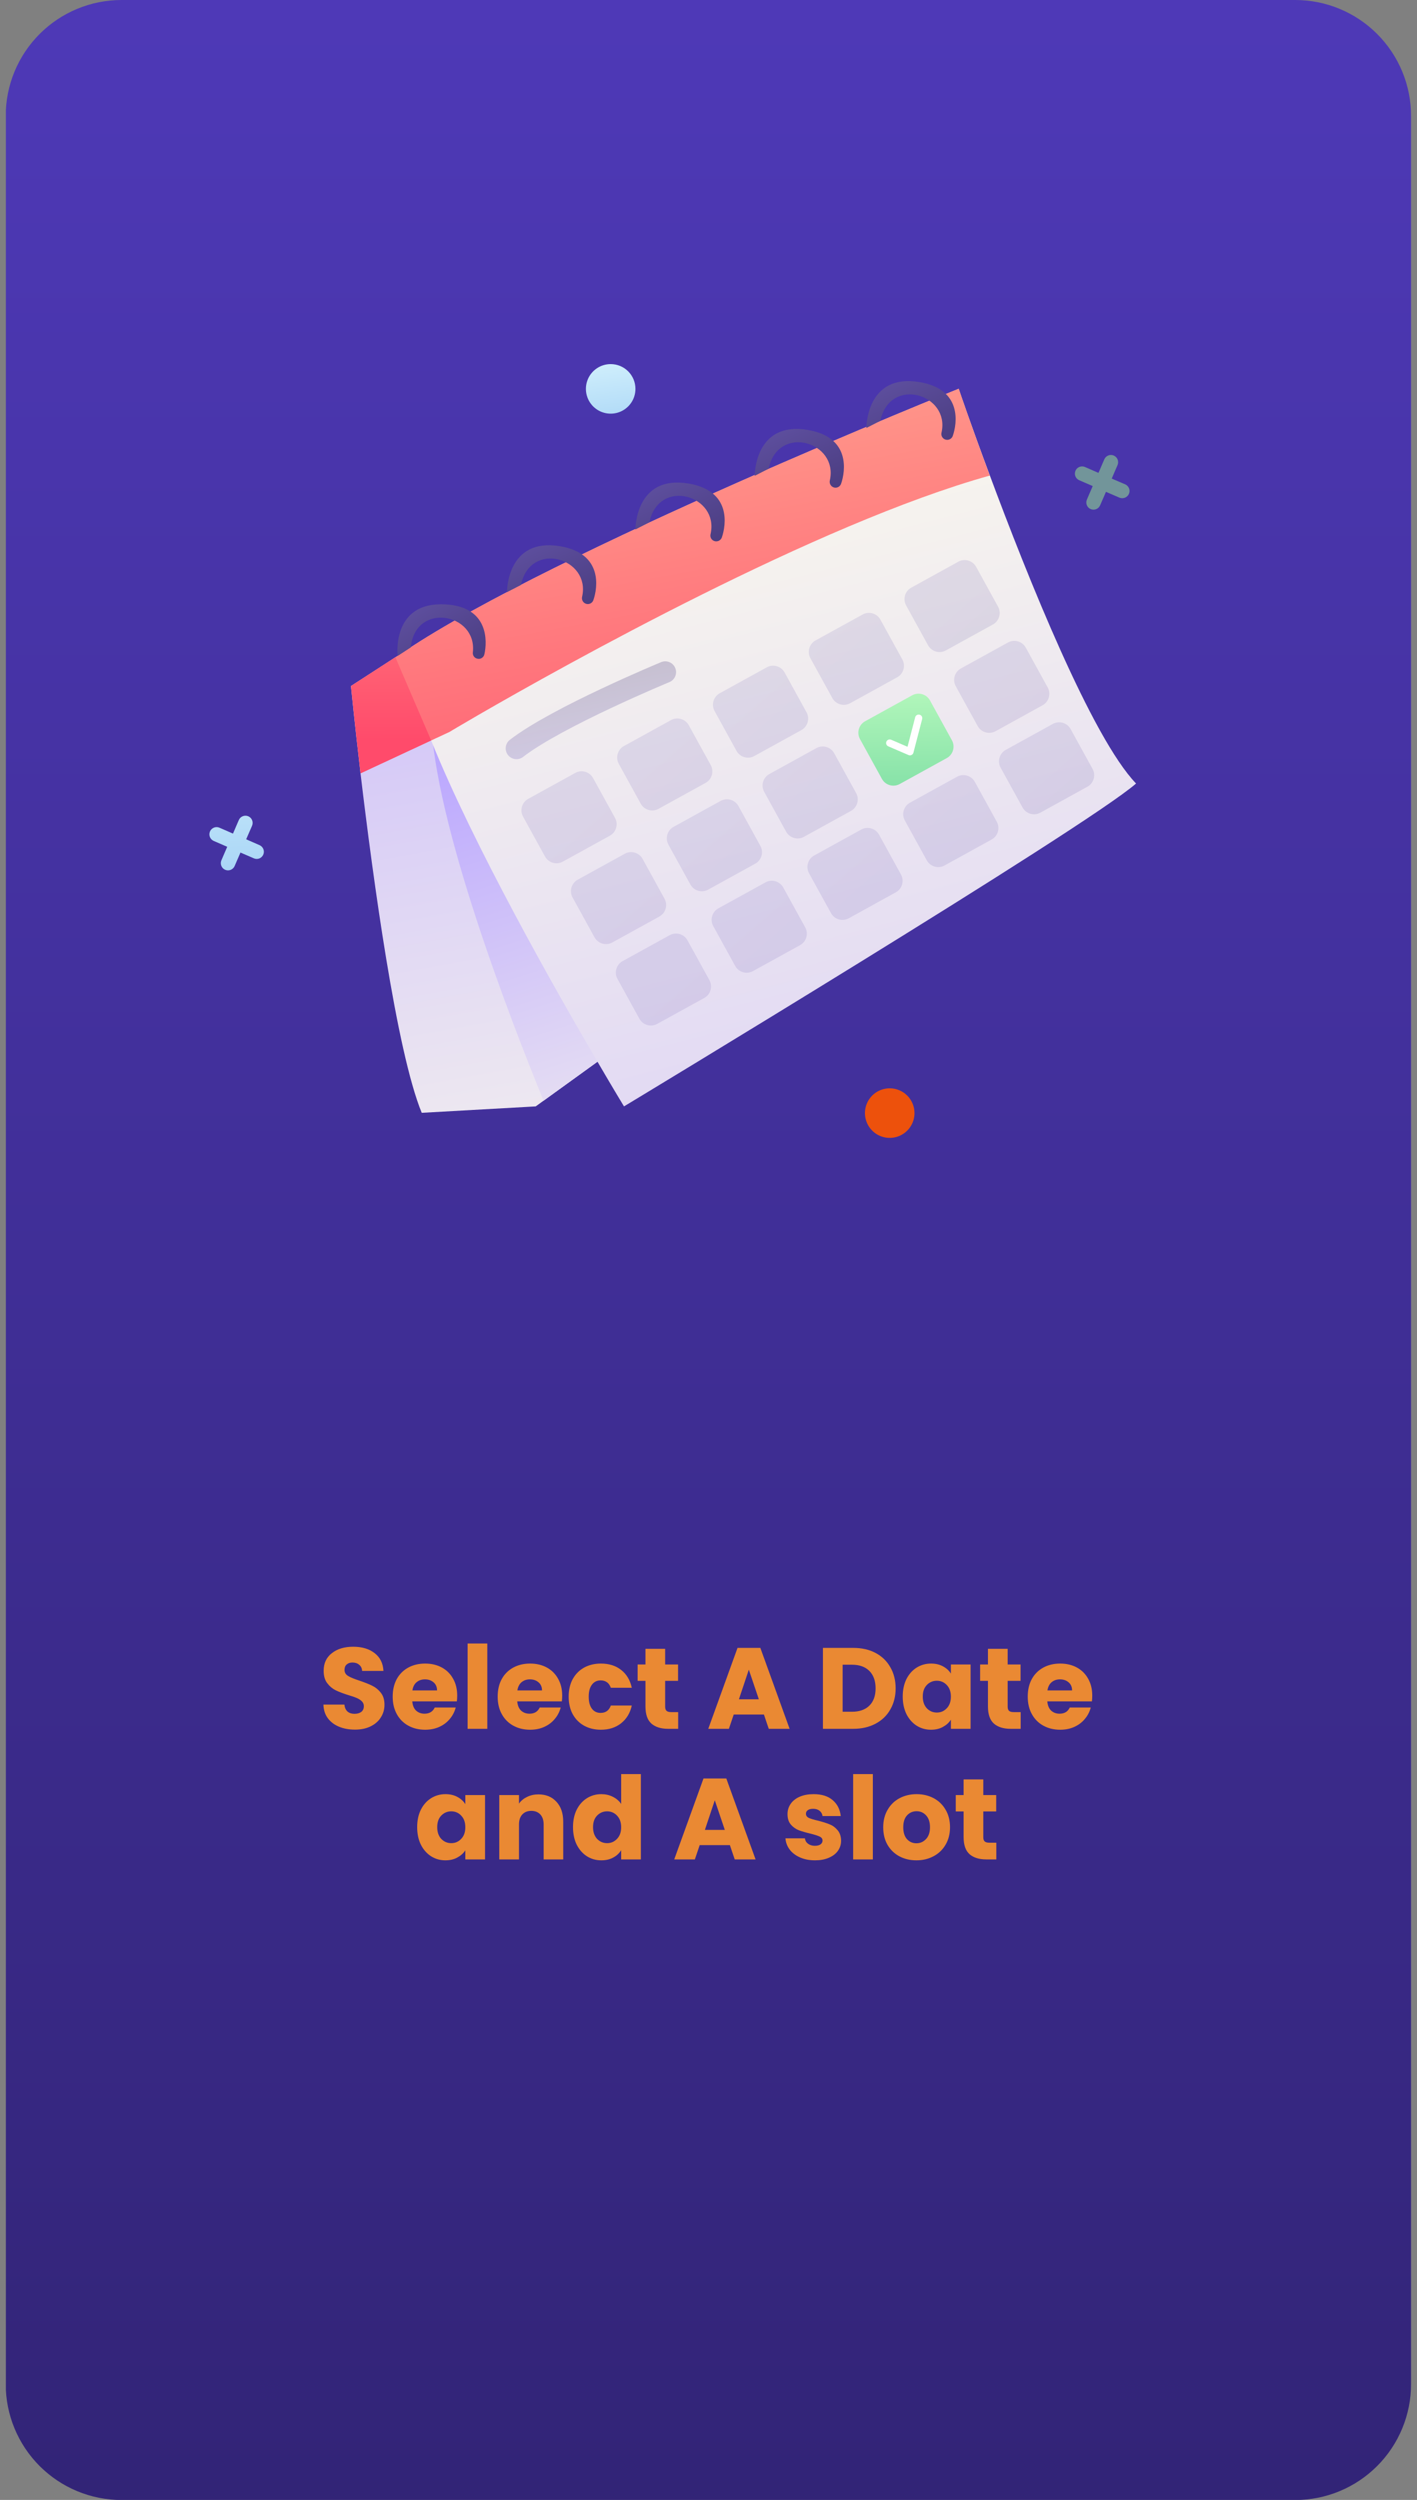 <svg width="228" height="402" viewBox="0 0 228 402" fill="none" xmlns="http://www.w3.org/2000/svg">
<rect x="0" y="0" width="228" height="402" fill="#808080" stroke="none"/>
<g clip-path="url(#clip0_1474_16956)">
<path d="M227.045 18.655V383.357C227.047 385.805 226.566 388.23 225.631 390.492C224.695 392.755 223.323 394.811 221.593 396.543C219.863 398.275 217.809 399.65 215.548 400.588C213.286 401.526 210.862 402.01 208.414 402.012H19.551C17.103 402.01 14.679 401.526 12.418 400.588C10.156 399.65 8.102 398.275 6.372 396.543C4.642 394.811 3.27 392.755 2.334 390.492C1.399 388.23 0.918 385.805 0.92 383.357V18.655C0.918 16.206 1.399 13.782 2.334 11.519C3.27 9.257 4.642 7.201 6.372 5.469C8.102 3.736 10.156 2.362 12.418 1.424C14.679 0.485 17.103 0.002 19.551 0H208.414C210.862 0.002 213.286 0.485 215.548 1.424C217.809 2.362 219.863 3.736 221.593 5.469C223.323 7.201 224.695 9.257 225.631 11.519C226.566 13.782 227.047 16.206 227.045 18.655Z" fill="url(#paint0_linear_1474_16956)"/>
<path d="M99.511 168.296L96.139 170.73L87.461 176.998L86.198 177.913L67.856 178.945C63.778 168.992 60.035 141.369 58.007 124.348C57.034 116.075 56.466 110.317 56.466 110.317L65.203 104.686L76.917 114.986L79.929 117.639L85.723 122.738L99.511 168.296Z" fill="url(#paint1_linear_1474_16956)"/>
<path d="M99.511 168.296L96.139 170.73L87.461 176.998C82.038 163.731 69.918 132.343 69.339 115.484L79.953 117.639L85.746 122.738L99.511 168.296Z" fill="url(#paint2_linear_1474_16956)"/>
<path d="M182.796 125.993C174.685 133.096 100.403 177.913 100.403 177.913C100.403 177.913 98.734 175.179 96.139 170.73C89.338 159.143 76.117 135.831 69.374 119.065C67.056 113.271 65.446 108.173 65.203 104.686C89.013 88.719 154.246 62.533 154.246 62.533C154.246 62.533 156.228 68.326 159.263 76.437C165.346 92.798 175.682 118.59 182.796 125.993Z" fill="url(#paint3_linear_1474_16956)"/>
<path d="M159.263 76.473C131.455 84.224 90.612 107.096 76.94 114.987C73.974 116.702 72.305 117.71 72.305 117.71L69.385 119.065L58.031 124.349C57.057 116.076 56.489 110.317 56.489 110.317L63.627 105.683L65.226 104.651C89.036 88.685 154.269 62.499 154.269 62.499C154.269 62.499 156.228 68.327 159.263 76.473Z" fill="url(#paint4_linear_1474_16956)"/>
<path d="M69.374 119.064L58.019 124.348C57.046 116.075 56.478 110.316 56.478 110.316L63.615 105.682L69.374 119.064Z" fill="url(#paint5_linear_1474_16956)"/>
<path d="M76.082 104.906C76.812 98.568 66.813 96.737 66.095 104.107L63.986 105.474C63.986 105.474 62.932 96.691 71.68 97.189C78.632 97.572 78.423 103.11 77.936 105.219C77.909 105.343 77.858 105.46 77.784 105.562C77.71 105.665 77.616 105.752 77.507 105.817C77.399 105.882 77.278 105.925 77.153 105.941C77.027 105.958 76.9 105.949 76.778 105.914C76.558 105.862 76.365 105.73 76.237 105.543C76.108 105.357 76.053 105.13 76.082 104.906Z" fill="url(#paint6_linear_1474_16956)"/>
<path d="M93.66 95.973C95.096 89.751 85.352 86.82 83.823 94.062L81.575 95.22C81.575 95.22 81.505 86.38 90.137 87.84C97.008 88.998 96.186 94.479 95.467 96.529C95.381 96.753 95.214 96.935 94.999 97.04C94.784 97.145 94.538 97.166 94.308 97.097C94.078 97.027 93.883 96.872 93.762 96.663C93.642 96.455 93.605 96.208 93.66 95.973Z" fill="url(#paint7_linear_1474_16956)"/>
<path d="M114.33 85.892C115.767 79.67 106.023 76.739 104.493 83.981L102.245 85.139C102.245 85.139 102.176 76.299 110.808 77.758C117.679 78.917 116.856 84.398 116.138 86.448C116.049 86.67 115.882 86.851 115.668 86.956C115.454 87.06 115.208 87.082 114.979 87.016C114.745 86.951 114.546 86.797 114.425 86.587C114.304 86.377 114.27 86.127 114.33 85.892Z" fill="url(#paint8_linear_1474_16956)"/>
<path d="M133.518 77.272C134.955 71.049 125.21 68.13 123.681 75.36L121.433 76.518C121.433 76.518 121.375 67.666 129.995 69.138C136.866 70.296 136.044 75.777 135.325 77.816C135.239 78.039 135.072 78.222 134.857 78.327C134.642 78.432 134.396 78.453 134.167 78.384C133.939 78.314 133.745 78.16 133.625 77.954C133.505 77.748 133.467 77.505 133.518 77.272Z" fill="url(#paint9_linear_1474_16956)"/>
<path d="M151.489 69.578C152.925 63.356 143.181 60.436 141.652 67.666L139.404 68.825C139.404 68.825 139.346 59.984 147.978 61.444C154.837 62.603 154.015 68.083 153.296 70.122C153.21 70.346 153.043 70.528 152.828 70.633C152.613 70.738 152.367 70.759 152.138 70.69C151.908 70.623 151.713 70.47 151.592 70.263C151.472 70.056 151.435 69.811 151.489 69.578Z" fill="url(#paint10_linear_1474_16956)"/>
<path opacity="0.25" d="M83.104 120.34C89.662 115.265 107.042 108.081 107.042 108.081" stroke="url(#paint11_linear_1474_16956)" stroke-width="3.476" stroke-miterlimit="10" stroke-linecap="round"/>
<path opacity="0.15" d="M92.564 124.286L84.994 128.457C83.974 129.019 83.602 130.302 84.164 131.322L87.692 137.725C88.254 138.746 89.536 139.117 90.556 138.555L98.127 134.384C99.147 133.822 99.519 132.54 98.957 131.52L95.429 125.116C94.867 124.096 93.585 123.724 92.564 124.286Z" fill="url(#paint12_linear_1474_16956)"/>
<path opacity="0.15" d="M107.966 115.795L100.395 119.966C99.375 120.528 99.004 121.81 99.566 122.83L103.093 129.234C103.655 130.254 104.938 130.626 105.958 130.064L113.529 125.893C114.549 125.331 114.92 124.049 114.358 123.028L110.831 116.625C110.269 115.605 108.986 115.233 107.966 115.795Z" fill="url(#paint13_linear_1474_16956)"/>
<path opacity="0.15" d="M123.379 107.306L115.808 111.477C114.788 112.039 114.417 113.321 114.979 114.341L118.507 120.745C119.069 121.765 120.351 122.136 121.371 121.574L128.942 117.404C129.962 116.842 130.334 115.559 129.772 114.539L126.244 108.135C125.682 107.115 124.399 106.744 123.379 107.306Z" fill="url(#paint14_linear_1474_16956)"/>
<path opacity="0.15" d="M138.798 98.814L131.227 102.984C130.207 103.546 129.836 104.829 130.398 105.849L133.925 112.253C134.487 113.273 135.77 113.644 136.79 113.082L144.361 108.912C145.381 108.35 145.752 107.067 145.19 106.047L141.662 99.643C141.101 98.623 139.818 98.252 138.798 98.814Z" fill="url(#paint15_linear_1474_16956)"/>
<path opacity="0.15" d="M154.199 90.323L146.629 94.493C145.608 95.055 145.237 96.338 145.799 97.358L149.327 103.762C149.889 104.782 151.171 105.153 152.191 104.591L159.762 100.42C160.782 99.858 161.154 98.576 160.592 97.556L157.064 91.152C156.502 90.132 155.219 89.76 154.199 90.323Z" fill="url(#paint16_linear_1474_16956)"/>
<path opacity="0.15" d="M100.53 137.285L92.96 141.456C91.939 142.018 91.568 143.301 92.13 144.321L95.658 150.724C96.22 151.745 97.502 152.116 98.522 151.554L106.093 147.383C107.113 146.821 107.485 145.539 106.923 144.519L103.395 138.115C102.833 137.095 101.551 136.723 100.53 137.285Z" fill="url(#paint17_linear_1474_16956)"/>
<path opacity="0.15" d="M115.954 128.788L108.383 132.959C107.363 133.521 106.991 134.804 107.553 135.824L111.081 142.227C111.643 143.247 112.926 143.619 113.946 143.057L121.517 138.886C122.537 138.324 122.908 137.042 122.346 136.022L118.818 129.618C118.256 128.598 116.974 128.226 115.954 128.788Z" fill="url(#paint18_linear_1474_16956)"/>
<path opacity="0.15" d="M131.361 120.297L123.79 124.468C122.77 125.03 122.399 126.312 122.961 127.332L126.488 133.736C127.05 134.756 128.333 135.128 129.353 134.566L136.924 130.395C137.944 129.833 138.315 128.55 137.753 127.53L134.226 121.127C133.664 120.107 132.381 119.735 131.361 120.297Z" fill="url(#paint19_linear_1474_16956)"/>
<path d="M146.774 111.807L139.203 115.978C138.183 116.54 137.812 117.822 138.374 118.842L141.901 125.246C142.463 126.266 143.746 126.637 144.766 126.075L152.337 121.905C153.357 121.343 153.728 120.06 153.166 119.04L149.639 112.636C149.077 111.616 147.794 111.245 146.774 111.807Z" fill="url(#paint20_linear_1474_16956)"/>
<path opacity="0.15" d="M162.187 103.316L154.616 107.486C153.596 108.048 153.225 109.331 153.787 110.351L157.315 116.755C157.877 117.775 159.159 118.146 160.179 117.584L167.75 113.414C168.77 112.852 169.141 111.569 168.579 110.549L165.052 104.145C164.49 103.125 163.207 102.754 162.187 103.316Z" fill="url(#paint21_linear_1474_16956)"/>
<path opacity="0.15" d="M107.754 150.378L100.183 154.549C99.163 155.111 98.791 156.393 99.353 157.413L102.881 163.817C103.443 164.837 104.726 165.209 105.746 164.647L113.317 160.476C114.337 159.914 114.708 158.632 114.146 157.611L110.618 151.208C110.056 150.188 108.774 149.816 107.754 150.378Z" fill="url(#paint22_linear_1474_16956)"/>
<path opacity="0.15" d="M123.167 141.888L115.596 146.059C114.576 146.621 114.204 147.903 114.766 148.923L118.294 155.327C118.856 156.347 120.139 156.718 121.159 156.157L128.73 151.986C129.75 151.424 130.121 150.141 129.559 149.121L126.031 142.717C125.469 141.697 124.187 141.326 123.167 141.888Z" fill="url(#paint23_linear_1474_16956)"/>
<path opacity="0.15" d="M138.579 133.392L131.008 137.563C129.988 138.125 129.616 139.407 130.178 140.427L133.706 146.831C134.268 147.851 135.55 148.222 136.571 147.66L144.141 143.49C145.161 142.928 145.533 141.645 144.971 140.625L141.443 134.221C140.881 133.201 139.599 132.83 138.579 133.392Z" fill="url(#paint24_linear_1474_16956)"/>
<path opacity="0.15" d="M153.992 124.902L146.421 129.072C145.401 129.634 145.029 130.917 145.591 131.937L149.119 138.341C149.681 139.361 150.963 139.732 151.984 139.17L159.554 134.999C160.575 134.437 160.946 133.155 160.384 132.135L156.856 125.731C156.294 124.711 155.012 124.34 153.992 124.902Z" fill="url(#paint25_linear_1474_16956)"/>
<path opacity="0.15" d="M169.405 116.41L161.834 120.581C160.814 121.143 160.442 122.426 161.004 123.446L164.532 129.849C165.094 130.87 166.377 131.241 167.397 130.679L174.967 126.508C175.988 125.946 176.359 124.664 175.797 123.644L172.269 117.24C171.707 116.22 170.425 115.848 169.405 116.41Z" fill="url(#paint26_linear_1474_16956)"/>
<path d="M143.158 119.482L146.414 120.884L147.816 115.484" stroke="white" stroke-width="1.159" stroke-linecap="round" stroke-linejoin="round"/>
<path d="M102.245 62.534C102.245 63.322 102.012 64.093 101.574 64.748C101.136 65.403 100.513 65.914 99.785 66.216C99.056 66.518 98.255 66.597 97.482 66.443C96.709 66.289 95.999 65.909 95.441 65.352C94.884 64.795 94.504 64.084 94.35 63.311C94.197 62.538 94.275 61.737 94.577 61.008C94.879 60.28 95.39 59.657 96.045 59.22C96.701 58.782 97.471 58.548 98.26 58.548C99.317 58.548 100.33 58.968 101.078 59.715C101.825 60.463 102.245 61.477 102.245 62.534Z" fill="url(#paint27_linear_1474_16956)"/>
<path d="M147.144 178.991C147.144 179.779 146.91 180.55 146.472 181.205C146.034 181.861 145.412 182.371 144.683 182.673C143.955 182.975 143.154 183.054 142.38 182.9C141.607 182.746 140.897 182.367 140.34 181.809C139.782 181.252 139.403 180.541 139.249 179.768C139.095 178.995 139.174 178.194 139.476 177.465C139.777 176.737 140.288 176.115 140.944 175.677C141.599 175.239 142.37 175.005 143.158 175.005C144.215 175.005 145.229 175.425 145.976 176.172C146.724 176.92 147.144 177.934 147.144 178.991Z" fill="#ED510C"/>
<path d="M178.88 76.958L179.818 74.78C179.878 74.64 179.91 74.489 179.912 74.337C179.914 74.185 179.886 74.034 179.83 73.892C179.773 73.751 179.689 73.622 179.583 73.513C179.477 73.403 179.35 73.316 179.21 73.256C179.07 73.196 178.919 73.164 178.767 73.162C178.615 73.16 178.463 73.188 178.322 73.245C178.18 73.301 178.052 73.385 177.942 73.491C177.833 73.598 177.746 73.725 177.686 73.865L176.748 76.043L174.569 75.093C174.429 75.033 174.279 75.001 174.127 74.999C173.974 74.997 173.823 75.025 173.682 75.081C173.54 75.138 173.411 75.222 173.302 75.328C173.193 75.434 173.106 75.561 173.046 75.701C172.986 75.841 172.954 75.991 172.952 76.144C172.95 76.296 172.978 76.447 173.034 76.589C173.091 76.73 173.175 76.859 173.281 76.968C173.387 77.078 173.514 77.165 173.654 77.225L175.821 78.163L174.882 80.341C174.762 80.623 174.758 80.94 174.871 81.225C174.983 81.509 175.204 81.737 175.485 81.859C175.625 81.921 175.775 81.954 175.928 81.957C176.081 81.96 176.233 81.932 176.375 81.876C176.517 81.82 176.647 81.737 176.756 81.63C176.866 81.524 176.954 81.397 177.014 81.257L177.953 79.09L180.131 80.029C180.413 80.144 180.729 80.144 181.012 80.029C181.297 79.916 181.526 79.695 181.649 79.415C181.71 79.275 181.743 79.124 181.746 78.971C181.749 78.818 181.722 78.667 181.666 78.525C181.61 78.382 181.526 78.253 181.42 78.143C181.314 78.033 181.187 77.946 181.046 77.885L178.88 76.958Z" fill="#72959A"/>
<path d="M39.608 134.962L40.558 132.784C40.679 132.501 40.683 132.182 40.569 131.896C40.455 131.61 40.232 131.381 39.95 131.26C39.667 131.139 39.347 131.135 39.062 131.249C38.776 131.363 38.547 131.586 38.426 131.868L37.487 134.047L35.309 133.097C35.026 132.975 34.707 132.971 34.421 133.085C34.136 133.199 33.907 133.422 33.785 133.705C33.664 133.988 33.66 134.307 33.774 134.593C33.888 134.878 34.111 135.107 34.394 135.229L36.56 136.167L35.622 138.345C35.502 138.627 35.497 138.944 35.61 139.228C35.723 139.513 35.944 139.741 36.224 139.863C36.364 139.925 36.515 139.958 36.668 139.961C36.821 139.963 36.972 139.936 37.114 139.88C37.257 139.824 37.386 139.741 37.496 139.634C37.606 139.528 37.693 139.401 37.754 139.261L38.692 137.094L40.871 138.033C41.153 138.148 41.469 138.148 41.751 138.033C41.96 137.943 42.139 137.795 42.264 137.605C42.389 137.416 42.456 137.194 42.456 136.967C42.456 136.739 42.389 136.517 42.264 136.328C42.139 136.138 41.96 135.99 41.751 135.901L39.608 134.962Z" fill="url(#paint28_linear_1474_16956)"/>
<path d="M57.119 278.13C56.167 278.13 55.315 277.975 54.561 277.666C53.807 277.357 53.201 276.9 52.744 276.294C52.299 275.689 52.064 274.96 52.04 274.107H55.414C55.463 274.589 55.63 274.96 55.914 275.219C56.198 275.466 56.569 275.59 57.026 275.59C57.496 275.59 57.867 275.485 58.139 275.275C58.411 275.052 58.547 274.75 58.547 274.366C58.547 274.045 58.435 273.779 58.213 273.569C58.003 273.359 57.737 273.186 57.416 273.05C57.107 272.914 56.662 272.76 56.081 272.587C55.241 272.327 54.555 272.068 54.023 271.808C53.492 271.549 53.035 271.165 52.651 270.659C52.268 270.152 52.077 269.491 52.077 268.675C52.077 267.464 52.515 266.518 53.393 265.839C54.27 265.147 55.414 264.8 56.823 264.8C58.256 264.8 59.412 265.147 60.289 265.839C61.167 266.518 61.636 267.47 61.698 268.694H58.269C58.244 268.273 58.089 267.946 57.805 267.711C57.521 267.464 57.156 267.34 56.711 267.34C56.328 267.34 56.019 267.445 55.784 267.655C55.55 267.853 55.432 268.144 55.432 268.527C55.432 268.947 55.63 269.274 56.025 269.509C56.421 269.744 57.039 269.997 57.879 270.269C58.72 270.554 59.399 270.826 59.919 271.085C60.45 271.345 60.907 271.722 61.29 272.216C61.673 272.71 61.865 273.347 61.865 274.125C61.865 274.867 61.673 275.541 61.29 276.146C60.92 276.752 60.376 277.234 59.659 277.592C58.942 277.951 58.096 278.13 57.119 278.13ZM73.567 272.661C73.567 272.957 73.549 273.266 73.512 273.588H66.337C66.387 274.23 66.591 274.725 66.949 275.071C67.32 275.405 67.771 275.571 68.302 275.571C69.093 275.571 69.643 275.238 69.952 274.57H73.326C73.153 275.25 72.838 275.862 72.381 276.406C71.936 276.949 71.374 277.376 70.694 277.685C70.014 277.994 69.254 278.148 68.414 278.148C67.4 278.148 66.498 277.932 65.707 277.499C64.916 277.067 64.298 276.449 63.853 275.646C63.408 274.842 63.186 273.903 63.186 272.828C63.186 271.752 63.402 270.813 63.834 270.01C64.279 269.206 64.897 268.589 65.688 268.156C66.479 267.723 67.388 267.507 68.414 267.507C69.415 267.507 70.305 267.717 71.083 268.137C71.862 268.558 72.467 269.157 72.9 269.936C73.345 270.714 73.567 271.623 73.567 272.661ZM70.323 271.827C70.323 271.283 70.138 270.85 69.767 270.529C69.396 270.208 68.933 270.047 68.376 270.047C67.845 270.047 67.394 270.201 67.023 270.51C66.665 270.819 66.442 271.258 66.356 271.827H70.323ZM78.41 264.281V278H75.24V264.281H78.41ZM90.459 272.661C90.459 272.957 90.44 273.266 90.403 273.588H83.228C83.278 274.23 83.482 274.725 83.84 275.071C84.211 275.405 84.662 275.571 85.194 275.571C85.985 275.571 86.534 275.238 86.844 274.57H90.218C90.044 275.25 89.729 275.862 89.272 276.406C88.827 276.949 88.265 277.376 87.585 277.685C86.905 277.994 86.145 278.148 85.305 278.148C84.291 278.148 83.389 277.932 82.598 277.499C81.807 277.067 81.189 276.449 80.744 275.646C80.299 274.842 80.077 273.903 80.077 272.828C80.077 271.752 80.293 270.813 80.726 270.01C81.171 269.206 81.789 268.589 82.58 268.156C83.371 267.723 84.279 267.507 85.305 267.507C86.306 267.507 87.196 267.717 87.974 268.137C88.753 268.558 89.359 269.157 89.791 269.936C90.236 270.714 90.459 271.623 90.459 272.661ZM87.214 271.827C87.214 271.283 87.029 270.85 86.658 270.529C86.287 270.208 85.824 270.047 85.268 270.047C84.736 270.047 84.285 270.201 83.914 270.51C83.556 270.819 83.334 271.258 83.247 271.827H87.214ZM91.501 272.828C91.501 271.752 91.717 270.813 92.15 270.01C92.594 269.206 93.206 268.589 93.985 268.156C94.776 267.723 95.678 267.507 96.692 267.507C97.989 267.507 99.071 267.847 99.936 268.527C100.813 269.206 101.388 270.164 101.66 271.4H98.286C98.001 270.609 97.452 270.214 96.636 270.214C96.055 270.214 95.591 270.442 95.246 270.9C94.899 271.345 94.726 271.987 94.726 272.828C94.726 273.668 94.899 274.317 95.246 274.774C95.591 275.219 96.055 275.442 96.636 275.442C97.452 275.442 98.001 275.046 98.286 274.255H101.66C101.388 275.466 100.813 276.418 99.936 277.11C99.058 277.802 97.977 278.148 96.692 278.148C95.678 278.148 94.776 277.932 93.985 277.499C93.206 277.067 92.594 276.449 92.15 275.646C91.717 274.842 91.501 273.903 91.501 272.828ZM109.121 275.312V278H107.508C106.359 278 105.463 277.722 104.82 277.166C104.177 276.597 103.856 275.676 103.856 274.403V270.288H102.595V267.655H103.856V265.134H107.026V267.655H109.103V270.288H107.026V274.441C107.026 274.75 107.1 274.972 107.249 275.108C107.397 275.244 107.644 275.312 107.99 275.312H109.121ZM122.917 275.701H118.06L117.281 278H113.963L118.672 264.986H122.342L127.051 278H123.696L122.917 275.701ZM122.101 273.254L120.488 268.49L118.894 273.254H122.101ZM137.288 264.986C138.66 264.986 139.859 265.258 140.885 265.802C141.911 266.345 142.702 267.112 143.258 268.1C143.826 269.077 144.111 270.208 144.111 271.493C144.111 272.766 143.826 273.897 143.258 274.885C142.702 275.874 141.905 276.64 140.866 277.184C139.841 277.728 138.648 278 137.288 278H132.413V264.986H137.288ZM137.085 275.256C138.283 275.256 139.216 274.929 139.884 274.274C140.551 273.619 140.885 272.692 140.885 271.493C140.885 270.294 140.551 269.361 139.884 268.694C139.216 268.026 138.283 267.692 137.085 267.692H135.583V275.256H137.085ZM145.252 272.809C145.252 271.746 145.45 270.813 145.845 270.01C146.253 269.206 146.803 268.589 147.495 268.156C148.187 267.723 148.96 267.507 149.813 267.507C150.542 267.507 151.178 267.655 151.722 267.952C152.278 268.249 152.705 268.638 153.001 269.12V267.655H156.171V278H153.001V276.535C152.692 277.017 152.26 277.407 151.703 277.703C151.16 278 150.523 278.148 149.794 278.148C148.954 278.148 148.187 277.932 147.495 277.499C146.803 277.055 146.253 276.43 145.845 275.627C145.45 274.811 145.252 273.872 145.252 272.809ZM153.001 272.828C153.001 272.037 152.779 271.413 152.334 270.955C151.901 270.498 151.37 270.269 150.739 270.269C150.109 270.269 149.572 270.498 149.127 270.955C148.694 271.4 148.478 272.018 148.478 272.809C148.478 273.6 148.694 274.23 149.127 274.7C149.572 275.157 150.109 275.386 150.739 275.386C151.37 275.386 151.901 275.157 152.334 274.7C152.779 274.243 153.001 273.619 153.001 272.828ZM164.23 275.312V278H162.617C161.468 278 160.572 277.722 159.929 277.166C159.287 276.597 158.965 275.676 158.965 274.403V270.288H157.705V267.655H158.965V265.134H162.135V267.655H164.212V270.288H162.135V274.441C162.135 274.75 162.21 274.972 162.358 275.108C162.506 275.244 162.753 275.312 163.099 275.312H164.23ZM175.747 272.661C175.747 272.957 175.729 273.266 175.692 273.588H168.517C168.567 274.23 168.771 274.725 169.129 275.071C169.5 275.405 169.951 275.571 170.482 275.571C171.273 275.571 171.823 275.238 172.132 274.57H175.506C175.333 275.25 175.018 275.862 174.561 276.406C174.116 276.949 173.554 277.376 172.874 277.685C172.194 277.994 171.434 278.148 170.594 278.148C169.58 278.148 168.678 277.932 167.887 277.499C167.096 277.067 166.478 276.449 166.033 275.646C165.588 274.842 165.366 273.903 165.366 272.828C165.366 271.752 165.582 270.813 166.015 270.01C166.46 269.206 167.077 268.589 167.868 268.156C168.659 267.723 169.568 267.507 170.594 267.507C171.595 267.507 172.485 267.717 173.263 268.137C174.042 268.558 174.647 269.157 175.08 269.936C175.525 270.714 175.747 271.623 175.747 272.661ZM172.503 271.827C172.503 271.283 172.318 270.85 171.947 270.529C171.576 270.208 171.113 270.047 170.557 270.047C170.025 270.047 169.574 270.201 169.203 270.51C168.845 270.819 168.622 271.258 168.536 271.827H172.503ZM67.123 293.809C67.123 292.746 67.321 291.813 67.717 291.01C68.124 290.206 68.674 289.589 69.367 289.156C70.059 288.723 70.831 288.507 71.684 288.507C72.413 288.507 73.049 288.655 73.593 288.952C74.15 289.249 74.576 289.638 74.873 290.12V288.655H78.043V299H74.873V297.535C74.564 298.017 74.131 298.407 73.575 298.703C73.031 299 72.394 299.148 71.665 299.148C70.825 299.148 70.059 298.932 69.367 298.499C68.674 298.055 68.124 297.43 67.717 296.627C67.321 295.811 67.123 294.872 67.123 293.809ZM74.873 293.828C74.873 293.037 74.65 292.413 74.205 291.955C73.773 291.498 73.241 291.269 72.611 291.269C71.981 291.269 71.443 291.498 70.998 291.955C70.565 292.4 70.349 293.018 70.349 293.809C70.349 294.6 70.565 295.23 70.998 295.7C71.443 296.157 71.981 296.386 72.611 296.386C73.241 296.386 73.773 296.157 74.205 295.7C74.65 295.243 74.873 294.619 74.873 293.828ZM86.639 288.544C87.85 288.544 88.814 288.94 89.531 289.731C90.26 290.509 90.625 291.585 90.625 292.956V299H87.474V293.383C87.474 292.691 87.294 292.153 86.936 291.77C86.577 291.387 86.095 291.195 85.49 291.195C84.884 291.195 84.402 291.387 84.044 291.77C83.685 292.153 83.506 292.691 83.506 293.383V299H80.336V288.655H83.506V290.027C83.828 289.57 84.26 289.212 84.804 288.952C85.348 288.68 85.96 288.544 86.639 288.544ZM92.198 293.809C92.198 292.746 92.395 291.813 92.791 291.01C93.199 290.206 93.749 289.589 94.441 289.156C95.133 288.723 95.905 288.507 96.758 288.507C97.438 288.507 98.056 288.649 98.612 288.933C99.181 289.218 99.626 289.601 99.947 290.083V285.281H103.117V299H99.947V297.517C99.65 298.011 99.224 298.407 98.668 298.703C98.124 299 97.487 299.148 96.758 299.148C95.905 299.148 95.133 298.932 94.441 298.499C93.749 298.055 93.199 297.43 92.791 296.627C92.395 295.811 92.198 294.872 92.198 293.809ZM99.947 293.828C99.947 293.037 99.724 292.413 99.279 291.955C98.847 291.498 98.315 291.269 97.685 291.269C97.055 291.269 96.517 291.498 96.072 291.955C95.64 292.4 95.423 293.018 95.423 293.809C95.423 294.6 95.64 295.23 96.072 295.7C96.517 296.157 97.055 296.386 97.685 296.386C98.315 296.386 98.847 296.157 99.279 295.7C99.724 295.243 99.947 294.619 99.947 293.828ZM117.44 296.701H112.583L111.805 299H108.486L113.195 285.986H116.866L121.575 299H118.219L117.44 296.701ZM116.625 294.254L115.012 289.49L113.418 294.254H116.625ZM131.145 299.148C130.242 299.148 129.439 298.994 128.735 298.685C128.03 298.376 127.474 297.956 127.066 297.424C126.658 296.88 126.43 296.275 126.38 295.607H129.513C129.55 295.966 129.717 296.256 130.014 296.479C130.31 296.701 130.675 296.812 131.107 296.812C131.503 296.812 131.806 296.738 132.016 296.59C132.238 296.429 132.35 296.225 132.35 295.978C132.35 295.682 132.195 295.465 131.886 295.329C131.577 295.181 131.077 295.02 130.384 294.847C129.643 294.674 129.025 294.495 128.531 294.31C128.036 294.112 127.61 293.809 127.251 293.401C126.893 292.981 126.714 292.419 126.714 291.714C126.714 291.121 126.874 290.583 127.196 290.101C127.53 289.607 128.012 289.218 128.642 288.933C129.285 288.649 130.045 288.507 130.922 288.507C132.22 288.507 133.239 288.828 133.981 289.471C134.735 290.114 135.167 290.967 135.279 292.029H132.35C132.3 291.671 132.139 291.387 131.868 291.177C131.608 290.967 131.262 290.862 130.829 290.862C130.459 290.862 130.174 290.936 129.977 291.084C129.779 291.22 129.68 291.411 129.68 291.659C129.68 291.955 129.834 292.178 130.143 292.326C130.465 292.474 130.959 292.623 131.627 292.771C132.393 292.969 133.017 293.166 133.499 293.364C133.981 293.55 134.401 293.859 134.76 294.291C135.13 294.711 135.322 295.28 135.334 295.997C135.334 296.602 135.161 297.146 134.815 297.628C134.482 298.098 133.993 298.469 133.351 298.74C132.72 299.012 131.985 299.148 131.145 299.148ZM140.444 285.281V299H137.274V285.281H140.444ZM147.45 299.148C146.437 299.148 145.522 298.932 144.706 298.499C143.903 298.067 143.266 297.449 142.797 296.646C142.34 295.842 142.111 294.903 142.111 293.828C142.111 292.765 142.346 291.832 142.815 291.028C143.285 290.213 143.928 289.589 144.743 289.156C145.559 288.723 146.474 288.507 147.487 288.507C148.501 288.507 149.415 288.723 150.231 289.156C151.047 289.589 151.689 290.213 152.159 291.028C152.629 291.832 152.863 292.765 152.863 293.828C152.863 294.891 152.622 295.83 152.14 296.646C151.671 297.449 151.022 298.067 150.194 298.499C149.378 298.932 148.464 299.148 147.45 299.148ZM147.45 296.405C148.056 296.405 148.569 296.182 148.989 295.737C149.421 295.292 149.638 294.656 149.638 293.828C149.638 293 149.428 292.363 149.007 291.918C148.599 291.473 148.093 291.251 147.487 291.251C146.869 291.251 146.356 291.473 145.948 291.918C145.541 292.351 145.337 292.987 145.337 293.828C145.337 294.656 145.534 295.292 145.93 295.737C146.338 296.182 146.844 296.405 147.45 296.405ZM160.311 296.312V299H158.698C157.548 299 156.652 298.722 156.01 298.166C155.367 297.597 155.046 296.676 155.046 295.403V291.288H153.785V288.655H155.046V286.134H158.216V288.655H160.292V291.288H158.216V295.441C158.216 295.75 158.29 295.972 158.438 296.108C158.587 296.244 158.834 296.312 159.18 296.312H160.311Z" fill="#EA8933"/>
</g>
<defs>
<linearGradient id="paint0_linear_1474_16956" x1="113.983" y1="0" x2="113.983" y2="402.012" gradientUnits="userSpaceOnUse">
<stop stop-color="#4E39B7"/>
<stop offset="1" stop-color="#322477"/>
</linearGradient>
<linearGradient id="paint1_linear_1474_16956" x1="59.525" y1="43.89" x2="89.5" y2="209.163" gradientUnits="userSpaceOnUse">
<stop stop-color="#B9A5FF"/>
<stop offset="1" stop-color="#F9F7ED"/>
</linearGradient>
<linearGradient id="paint2_linear_1474_16956" x1="75.526" y1="117.686" x2="103.138" y2="203.08" gradientUnits="userSpaceOnUse">
<stop stop-color="#B9A5FF"/>
<stop offset="1" stop-color="#F9F7ED"/>
</linearGradient>
<linearGradient id="paint3_linear_1474_16956" x1="182.39" y1="342.607" x2="113.16" y2="73.992" gradientUnits="userSpaceOnUse">
<stop stop-color="#B9A5FF"/>
<stop offset="1" stop-color="#F9F7ED"/>
</linearGradient>
<linearGradient id="paint4_linear_1474_16956" x1="102.338" y1="66.647" x2="117.134" y2="145.923" gradientUnits="userSpaceOnUse">
<stop stop-color="#FF998B"/>
<stop offset="1" stop-color="#FF4B6B"/>
</linearGradient>
<linearGradient id="paint5_linear_1474_16956" x1="62.793" y1="74.699" x2="62.943" y2="118.925" gradientUnits="userSpaceOnUse">
<stop stop-color="#FF998B"/>
<stop offset="1" stop-color="#FF4B6B"/>
</linearGradient>
<linearGradient id="paint6_linear_1474_16956" x1="61.703" y1="87.804" x2="76.094" y2="111.835" gradientUnits="userSpaceOnUse">
<stop stop-color="#6D5EB7"/>
<stop offset="1" stop-color="#453777"/>
</linearGradient>
<linearGradient id="paint7_linear_1474_16956" x1="81.254" y1="77.404" x2="92.865" y2="102.888" gradientUnits="userSpaceOnUse">
<stop stop-color="#6D5EB7"/>
<stop offset="1" stop-color="#453777"/>
</linearGradient>
<linearGradient id="paint8_linear_1474_16956" x1="101.914" y1="67.327" x2="113.537" y2="92.801" gradientUnits="userSpaceOnUse">
<stop stop-color="#6D5EB7"/>
<stop offset="1" stop-color="#453777"/>
</linearGradient>
<linearGradient id="paint9_linear_1474_16956" x1="121.116" y1="58.707" x2="132.727" y2="84.191" gradientUnits="userSpaceOnUse">
<stop stop-color="#6D5EB7"/>
<stop offset="1" stop-color="#453777"/>
</linearGradient>
<linearGradient id="paint10_linear_1474_16956" x1="139.082" y1="51.022" x2="150.704" y2="76.507" gradientUnits="userSpaceOnUse">
<stop stop-color="#6D5EB7"/>
<stop offset="1" stop-color="#453777"/>
</linearGradient>
<linearGradient id="paint11_linear_1474_16956" x1="96.155" y1="119.471" x2="94.03" y2="108.94" gradientUnits="userSpaceOnUse">
<stop stop-color="#6D5EB7"/>
<stop offset="1" stop-color="#453777"/>
</linearGradient>
<linearGradient id="paint12_linear_1474_16956" x1="88.723" y1="128.169" x2="138.055" y2="184.76" gradientUnits="userSpaceOnUse">
<stop stop-color="#6D5EB7"/>
<stop offset="1" stop-color="#453777"/>
</linearGradient>
<linearGradient id="paint13_linear_1474_16956" x1="101.682" y1="116.872" x2="151.002" y2="173.463" gradientUnits="userSpaceOnUse">
<stop stop-color="#6D5EB7"/>
<stop offset="1" stop-color="#453777"/>
</linearGradient>
<linearGradient id="paint14_linear_1474_16956" x1="117.152" y1="107.331" x2="166.694" y2="164.337" gradientUnits="userSpaceOnUse">
<stop stop-color="#6D5EB7"/>
<stop offset="1" stop-color="#453777"/>
</linearGradient>
<linearGradient id="paint15_linear_1474_16956" x1="130.214" y1="95.983" x2="179.756" y2="152.988" gradientUnits="userSpaceOnUse">
<stop stop-color="#6D5EB7"/>
<stop offset="1" stop-color="#453777"/>
</linearGradient>
<linearGradient id="paint16_linear_1474_16956" x1="140.572" y1="82.971" x2="189.903" y2="139.55" gradientUnits="userSpaceOnUse">
<stop stop-color="#6D5EB7"/>
<stop offset="1" stop-color="#453777"/>
</linearGradient>
<linearGradient id="paint17_linear_1474_16956" x1="96.697" y1="141.173" x2="146.016" y2="197.753" gradientUnits="userSpaceOnUse">
<stop stop-color="#6D5EB7"/>
<stop offset="1" stop-color="#453777"/>
</linearGradient>
<linearGradient id="paint18_linear_1474_16956" x1="109.666" y1="129.871" x2="158.997" y2="186.45" gradientUnits="userSpaceOnUse">
<stop stop-color="#6D5EB7"/>
<stop offset="1" stop-color="#453777"/>
</linearGradient>
<linearGradient id="paint19_linear_1474_16956" x1="122.624" y1="118.563" x2="171.944" y2="175.143" gradientUnits="userSpaceOnUse">
<stop stop-color="#6D5EB7"/>
<stop offset="1" stop-color="#453777"/>
</linearGradient>
<linearGradient id="paint20_linear_1474_16956" x1="146.345" y1="145.553" x2="145.464" y2="104.432" gradientUnits="userSpaceOnUse">
<stop stop-color="#51C991"/>
<stop offset="1" stop-color="#C5FFC3"/>
</linearGradient>
<linearGradient id="paint21_linear_1474_16956" x1="151.283" y1="97.714" x2="200.838" y2="154.731" gradientUnits="userSpaceOnUse">
<stop stop-color="#6D5EB7"/>
<stop offset="1" stop-color="#453777"/>
</linearGradient>
<linearGradient id="paint22_linear_1474_16956" x1="103.918" y1="154.249" x2="153.238" y2="210.841" gradientUnits="userSpaceOnUse">
<stop stop-color="#6D5EB7"/>
<stop offset="1" stop-color="#453777"/>
</linearGradient>
<linearGradient id="paint23_linear_1474_16956" x1="116.893" y1="142.958" x2="166.213" y2="199.549" gradientUnits="userSpaceOnUse">
<stop stop-color="#6D5EB7"/>
<stop offset="1" stop-color="#453777"/>
</linearGradient>
<linearGradient id="paint24_linear_1474_16956" x1="132.397" y1="133.607" x2="181.939" y2="190.625" gradientUnits="userSpaceOnUse">
<stop stop-color="#6D5EB7"/>
<stop offset="1" stop-color="#453777"/>
</linearGradient>
<linearGradient id="paint25_linear_1474_16956" x1="145.463" y1="122.255" x2="195.017" y2="179.26" gradientUnits="userSpaceOnUse">
<stop stop-color="#6D5EB7"/>
<stop offset="1" stop-color="#453777"/>
</linearGradient>
<linearGradient id="paint26_linear_1474_16956" x1="155.779" y1="109.063" x2="205.098" y2="165.643" gradientUnits="userSpaceOnUse">
<stop stop-color="#6D5EB7"/>
<stop offset="1" stop-color="#453777"/>
</linearGradient>
<linearGradient id="paint27_linear_1474_16956" x1="100.924" y1="82.602" x2="96.939" y2="52.569" gradientUnits="userSpaceOnUse">
<stop stop-color="#7BB8EF"/>
<stop offset="1" stop-color="#E3FBFF"/>
</linearGradient>
<linearGradient id="paint28_linear_1474_16956" x1="39.179" y1="167.011" x2="37.105" y2="106.957" gradientUnits="userSpaceOnUse">
<stop stop-color="#7BB8EF"/>
<stop offset="1" stop-color="#E3FBFF"/>
</linearGradient>
<clipPath id="clip0_1474_16956">
<rect width="226.114" height="402" fill="white" transform="translate(0.943)"/>
</clipPath>
</defs>
</svg>

